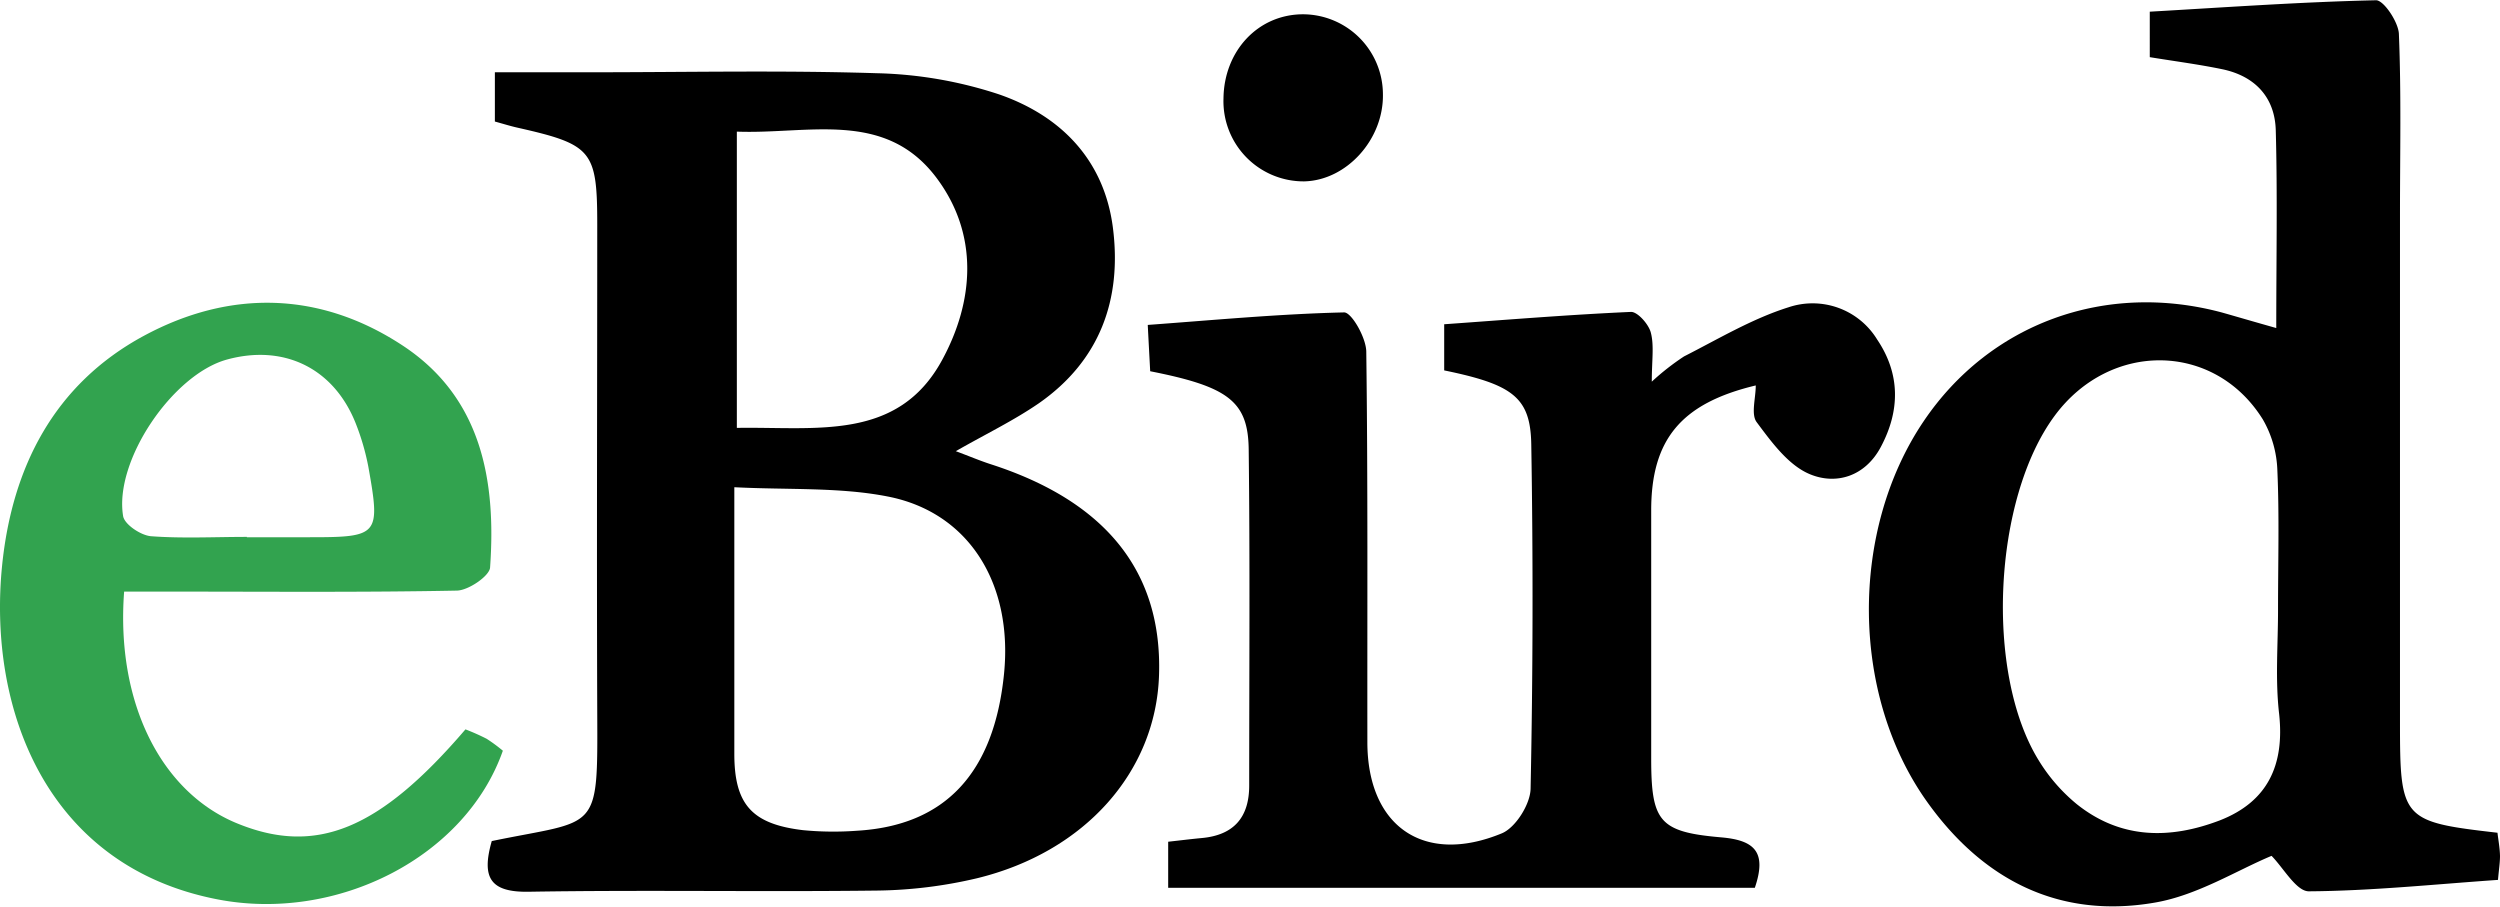 <svg xmlns="http://www.w3.org/2000/svg" viewBox="0 0 297.45 107.86"><defs><style>.a{fill:#32a34f;}</style></defs><title>ebird</title><path d="M329.88,334.68c12.74-2.63,12.61-.78,12.55-15.36-.07-19.32,0-38.63,0-57.95,0-8.85-.59-9.56-9.49-11.57-.81-.18-1.6-.43-2.69-.73v-5.86h11.37c11.32,0,22.65-.25,34,.11a49.91,49.91,0,0,1,14.62,2.52c7.35,2.55,12.5,7.79,13.54,15.84,1.1,8.54-1.54,15.85-8.82,20.92-3,2.06-6.26,3.63-9.87,5.69,1.56.58,2.85,1.13,4.18,1.56,13.72,4.43,20.42,12.84,20,25.14-.39,11.46-8.83,21-21.68,24.12a54.35,54.35,0,0,1-11.85,1.46c-13.82.17-27.64-.09-41.46.14C329.65,340.79,328.65,339,329.88,334.68Zm28.86-42.1c0,11.19,0,21.45,0,31.71,0,6,2.06,8.36,8.15,9.09a37.65,37.65,0,0,0,6.46.07q15.7-.93,17.48-18.67c1.07-10.69-4.15-19.22-13.86-21.1C371.25,292.56,365.23,292.91,358.74,292.58Zm.3-7.06c9.4-.16,19.15,1.63,24.42-8.07,3.81-7,4.4-14.94-.68-21.7-6.12-8.13-15.22-5.15-23.74-5.48Z" transform="translate(-271.37 -234.61)"/><path d="M542.2,273.64c0-8.29.15-15.92-.06-23.54-.11-3.94-2.5-6.46-6.4-7.26-2.75-.57-5.54-.93-8.59-1.43V236c9.06-.52,18-1.16,26.93-1.36.91,0,2.65,2.6,2.71,4,.29,7.15.13,14.32.13,21.49q0,30.24,0,60.48c0,11.49.25,11.78,11.6,13.08.1.87.28,1.81.3,2.76,0,.79-.13,1.59-.24,2.85-7.64.53-15.08,1.31-22.51,1.36-1.48,0-3-2.76-4.43-4.22-4.13,1.72-8.79,4.67-13.82,5.55-11.4,2-20.52-2.65-27.18-12-9.09-12.76-9.2-32.21-.4-45.25,7.86-11.65,21.61-16.67,35.49-12.95C537.64,272.33,539.53,272.89,542.2,273.64Zm.21,33.41c0-5.5.16-11-.08-16.48a12.93,12.93,0,0,0-1.73-6.06c-5.74-9.22-18.16-9.37-24.76-.44-7.31,9.87-8.34,30.57-1.91,41a20.71,20.71,0,0,0,4.55,5.23c5.18,4.13,11,4.21,17,1.92,5.72-2.23,7.72-6.6,7.06-12.68C542.06,315.41,542.42,311.21,542.41,307.05Z" transform="translate(-271.37 -234.61)"/><path d="M443.2,278.68v-5.49c7.45-.53,14.84-1.14,22.24-1.47.79,0,2.1,1.48,2.35,2.48.4,1.55.11,3.28.11,5.82a29.58,29.58,0,0,1,3.83-3c4.09-2.08,8.11-4.49,12.44-5.85A9,9,0,0,1,494.71,275c2.76,4.09,2.75,8.44.45,12.77-1.87,3.54-5.35,4.58-8.5,3.24-2.54-1.08-4.52-3.81-6.28-6.17-.7-.94-.11-2.83-.11-4.37-8.9,2.13-12.44,6.45-12.44,14.87q0,14.75,0,29.48c0,7.54.93,8.78,8.33,9.42,3.95.34,5.46,1.72,4,6H410.36v-5.48c1.44-.16,2.72-.32,4-.44,3.82-.35,5.64-2.47,5.64-6.25,0-13.32.1-26.64-.06-40-.07-5.74-2.47-7.46-11.72-9.29-.08-1.54-.17-3.15-.29-5.51,7.92-.58,15.64-1.31,23.37-1.49.88,0,2.61,3,2.63,4.67.2,15.48.11,31,.13,46.46,0,10,6.7,14.69,16,10.85,1.64-.68,3.38-3.46,3.42-5.3q.42-20.48.08-41C453.46,281.89,451.37,280.36,443.2,278.68Z" transform="translate(-271.37 -234.61)"/><path class="a" d="M286.14,305c-1,13.24,4.43,23.91,13.48,27.59,9.37,3.82,16.9.75,27.13-11.2a26,26,0,0,1,2.52,1.12,19.24,19.24,0,0,1,1.93,1.42c-4.47,12.7-19.76,20.41-33.88,17.7-20.41-3.91-27.42-22.64-25.7-39.73,1.18-11.67,6.18-21.56,16.86-27.33,10.28-5.55,21-5.29,30.78,1.14,9.38,6.16,11.16,16,10.42,26.43-.08,1-2.56,2.71-3.95,2.74-11.15.22-22.3.12-33.46.12Zm14.6-6.47v0h7.46c8.24,0,8.45-.23,7-8.36a28.64,28.64,0,0,0-1.52-5.22c-2.61-6.54-8.53-9.42-15.31-7.56-6.46,1.77-13.45,12.05-12.35,18.63.17,1,2.11,2.29,3.32,2.39C293.1,298.69,296.93,298.49,300.74,298.49Z" transform="translate(-271.37 -234.61)"/><path d="M426.43,236.31a9.54,9.54,0,0,1,9.48,9.52c.09,5.37-4.32,10.24-9.36,10.36a9.54,9.54,0,0,1-9.61-9.86C417,240.66,421.07,236.3,426.43,236.31Z" transform="translate(-271.37 -234.61)"/></svg>